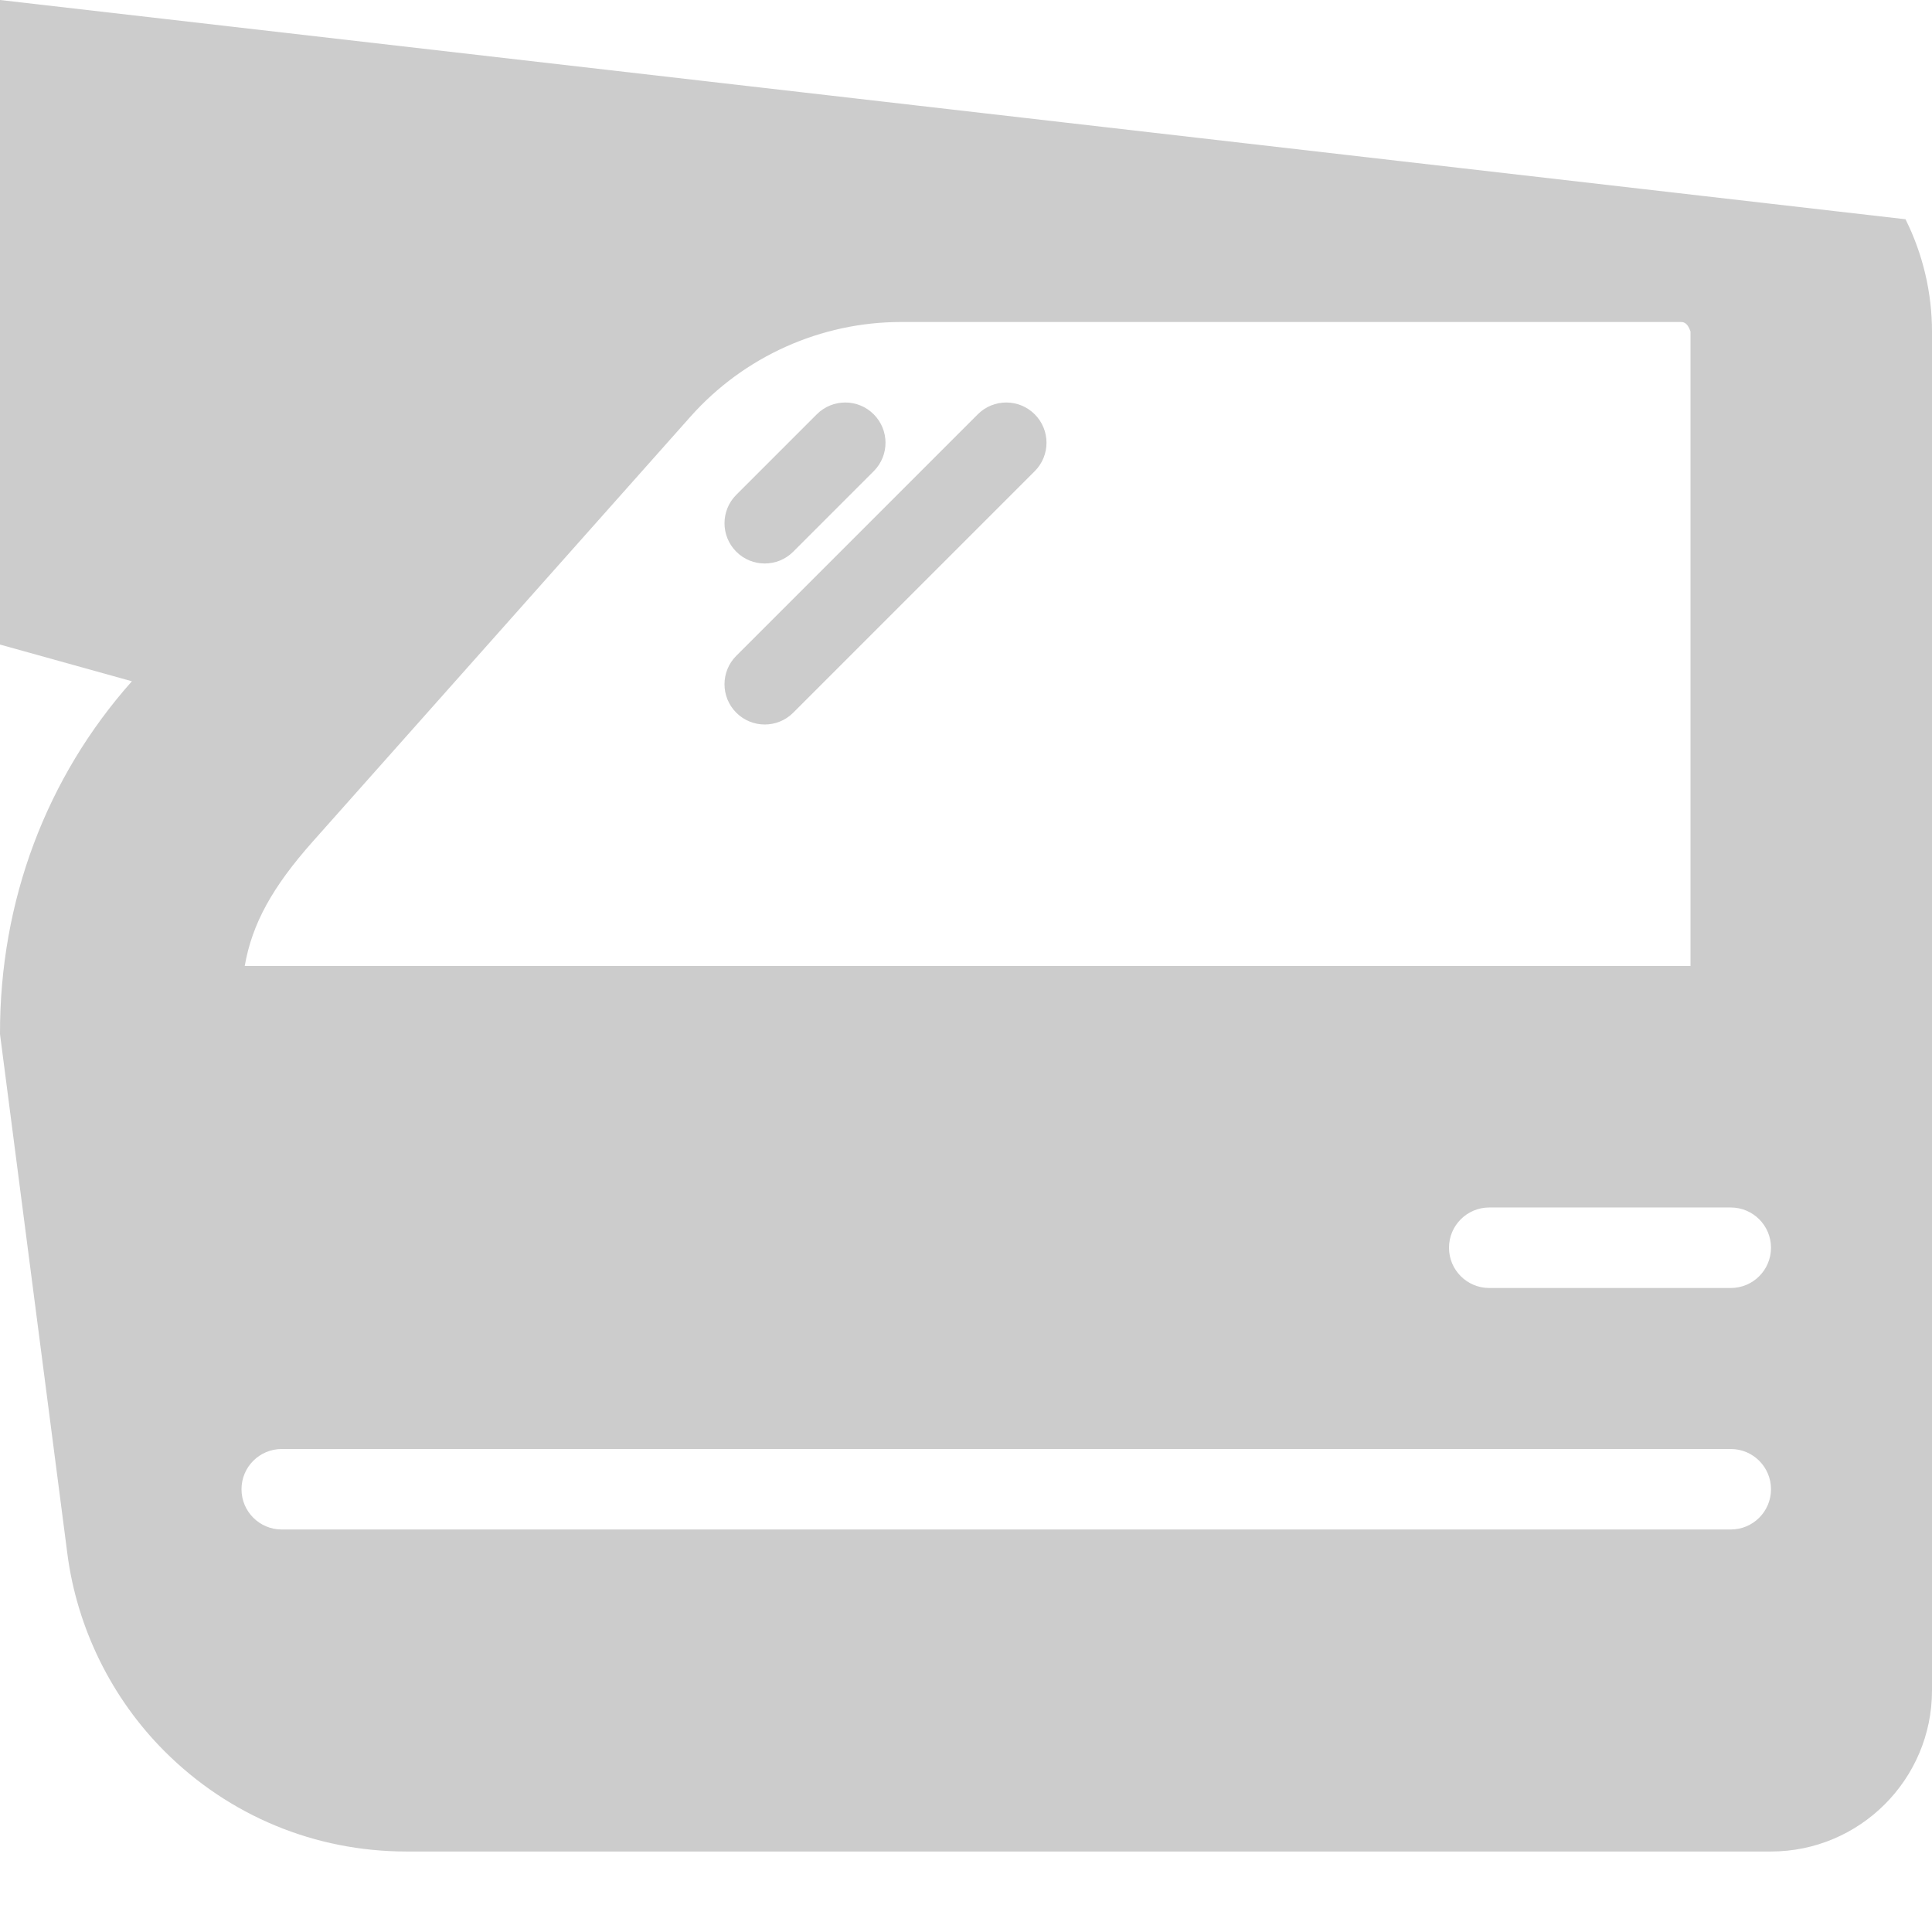 <?xml version="1.0"?>
<svg xmlns="http://www.w3.org/2000/svg" xmlns:xlink="http://www.w3.org/1999/xlink" version="1.1" id="Capa_1" x="0px" y="0px" viewBox="0 0 512 512" style="enable-background:new 0 0 512 512;" xml:space="preserve" width="512px" height="512px"><g><g>
	<g>
		<g>
			<path d="M202.667,149.333c2.729,0,5.458-1.042,7.542-3.125l21.333-21.333c4.167-4.167,4.167-10.917,0-15.083     c-4.167-4.167-10.917-4.167-15.083,0l-21.333,21.333c-4.167,4.167-4.167,10.917,0,15.083     C197.208,148.292,199.938,149.333,202.667,149.333z" data-original="#000000" class="active-path" data-old_color="#000000" fill="#ccc"/>
			<path d="M259.125,109.792l-64,64c-4.167,4.167-4.167,10.917,0,15.083c2.083,2.083,4.813,3.125,7.542,3.125     c2.729,0,5.458-1.042,7.542-3.125l64-64c4.167-4.167,4.167-10.917,0-15.083C270.042,105.625,263.292,105.625,259.125,109.792z" data-original="#000000" class="active-path" data-old_color="#000000" fill="#ccc"/>
			<path d="V7 04.978,58.104c-11.335-22.677-34.141-36.771-59.51-36.771h-206.7c-39.579,0-77.356,16.958-103.652,46.542     L34.954,180.542C12.357,205.948-0.083,238.667,0,274.042l17.847,137.667c2.552,19.729,11.71,38.354,25.785,52.417     c17.117,17.115,39.871,26.542,64.083,26.542h361.611C492.862,490.667,512,471.531,512,448V87.854     C512,77.583,509.573,67.292,504.978,58.104z M82.854,223.052L183,110.396c14.167-15.927,34.51-25.063,55.813-25.063h206.667     c0.99,0,1.813,0.5,2.521,2.521V256H64.854C66.813,244.708,72.281,234.969,82.854,223.052z M458.667,405.333h-384     c-5.896,0-10.667-4.771-10.667-10.667S68.771,384,74.667,384h384c5.896,0,10.667,4.771,10.667,10.667     S464.563,405.333,458.667,405.333z M458.667,341.333h-64c-5.896,0-10.667-4.771-10.667-10.667     c0-5.896,4.771-10.667,10.667-10.667h64c5.896,0,10.667,4.771,10.667,10.667C469.333,336.563,464.563,341.333,458.667,341.333z" data-original="#000000" class="active-path" data-old_color="#000000" fill="#ccc"/>
		</g>
	</g>
</g></g> </svg>
